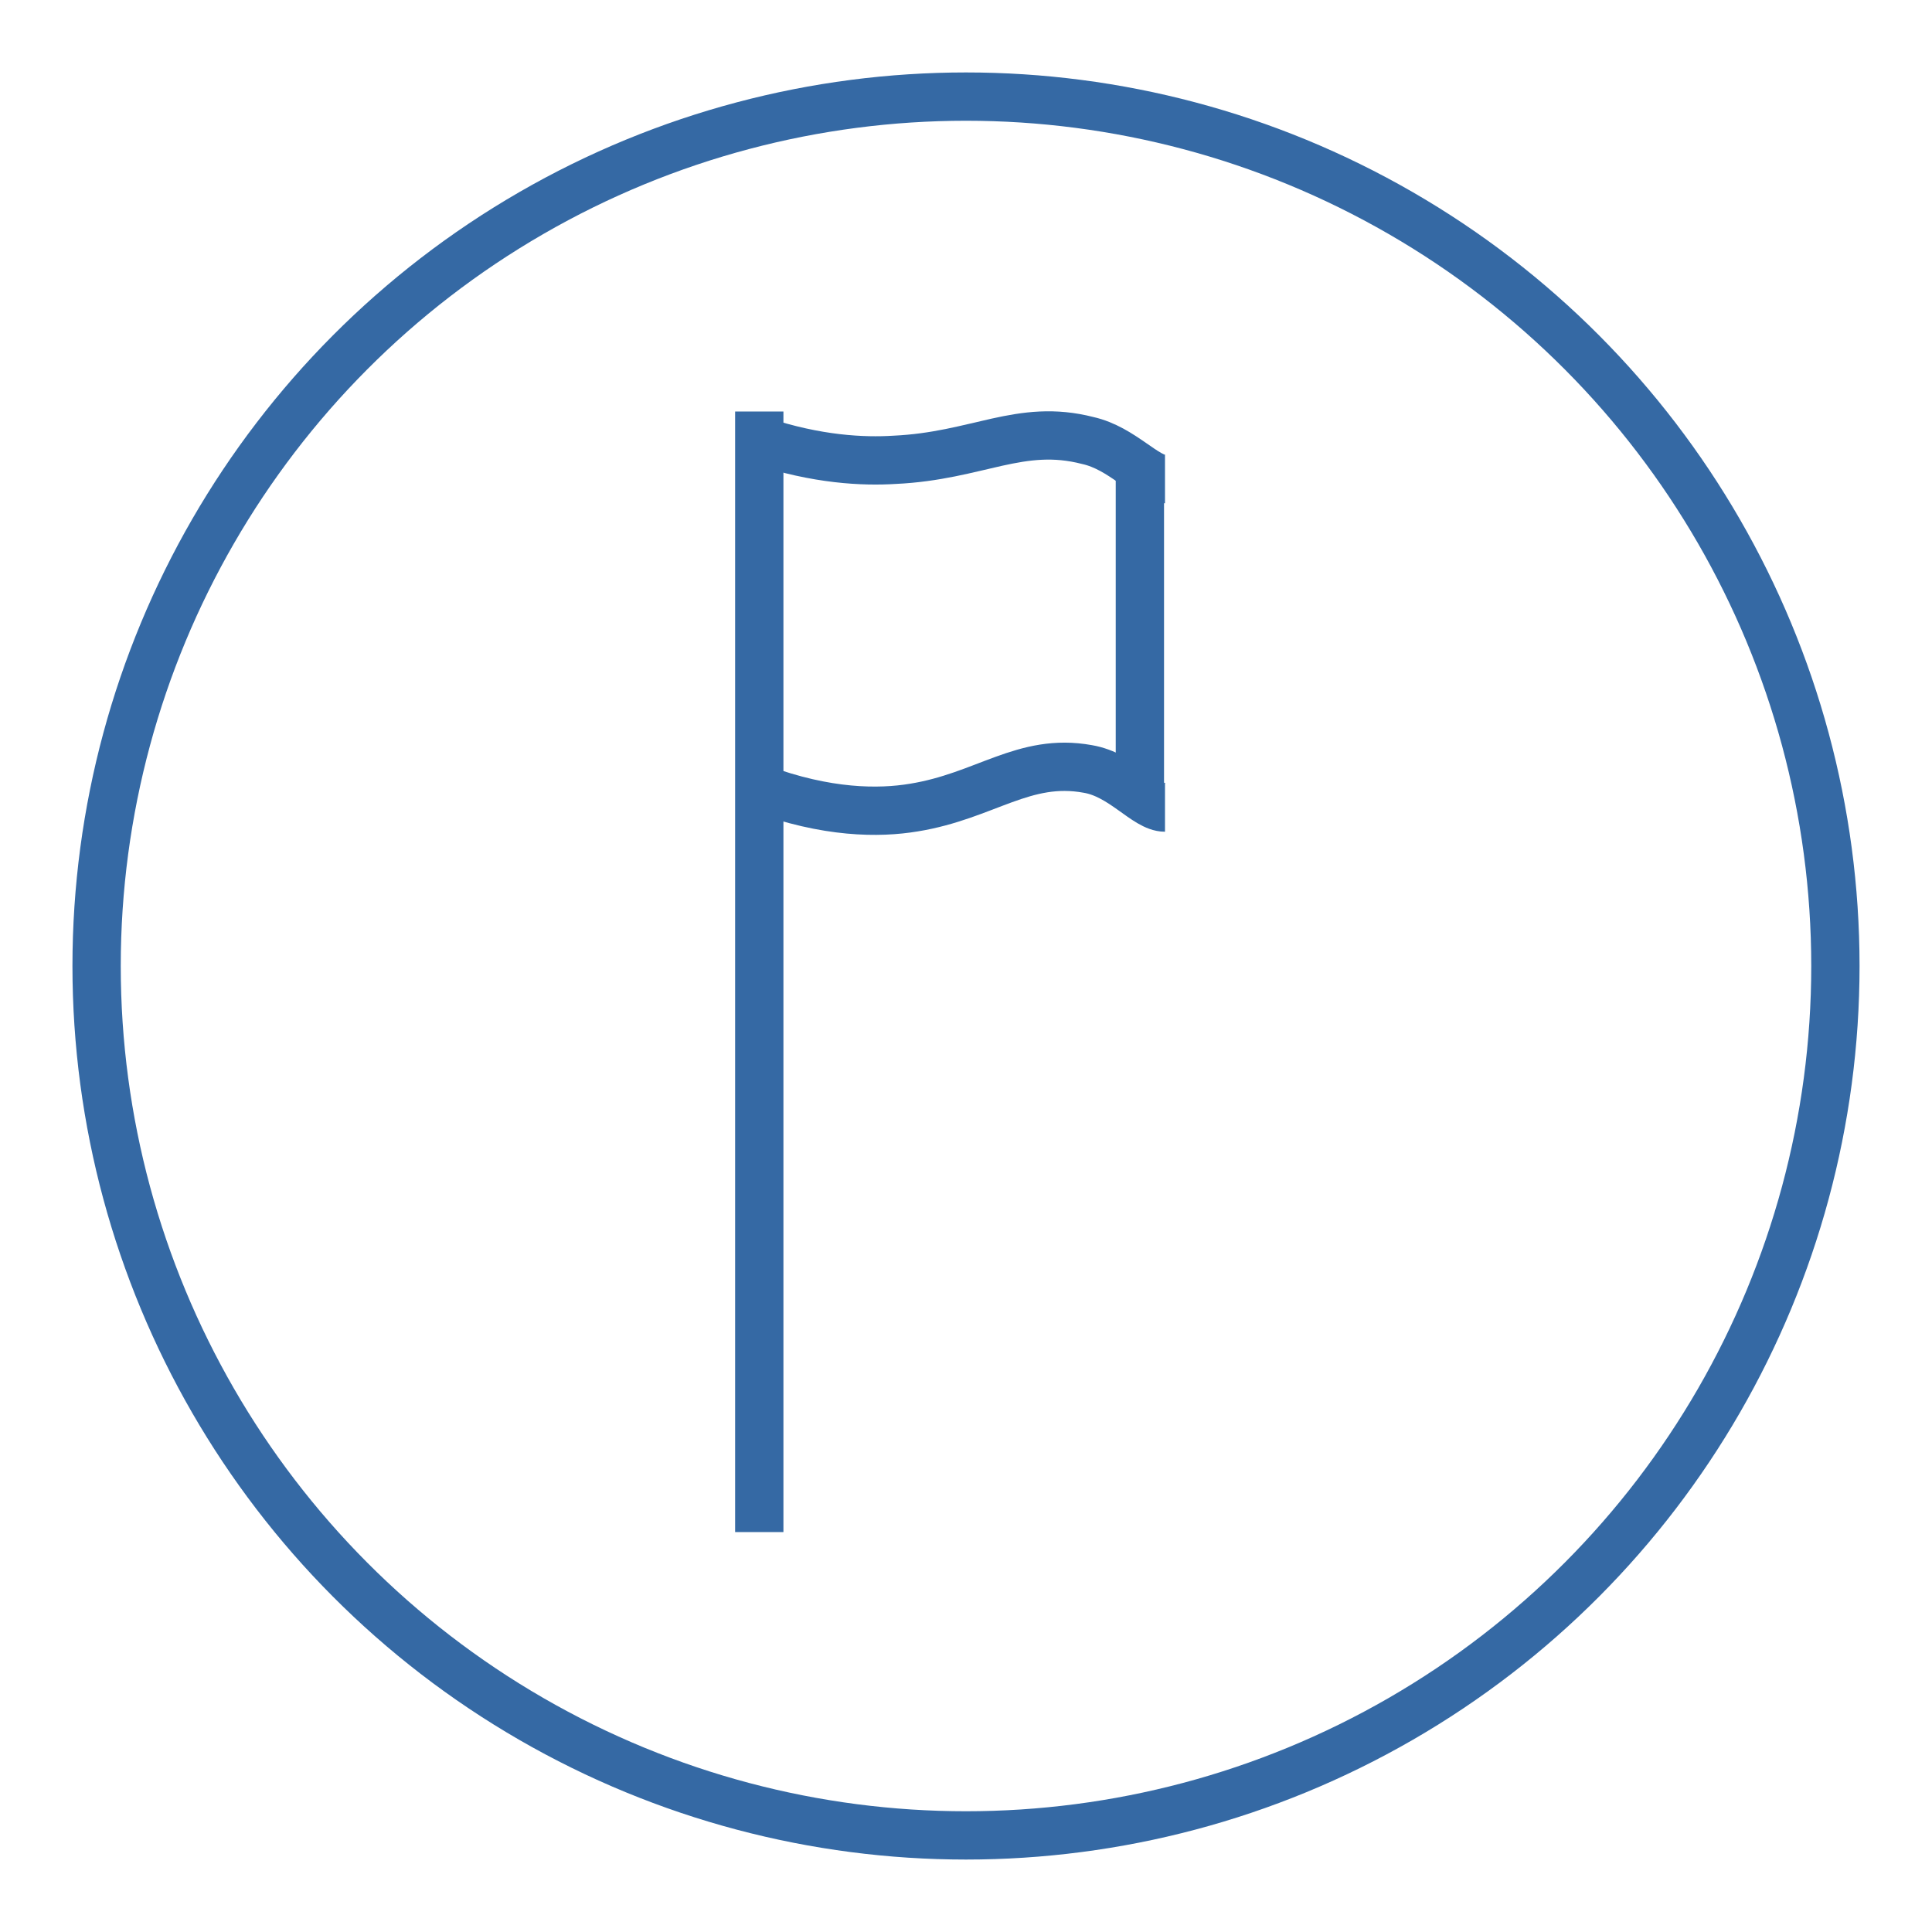 <?xml version="1.0" encoding="utf-8"?><!-- Generator: Adobe Illustrator 21.0.2, SVG Export Plug-In . SVG Version: 6.00 Build 0)  --><svg version="1.1" id="Layer_1" xmlns="http://www.w3.org/2000/svg" xmlns:xlink="http://www.w3.org/1999/xlink" x="0px" y="0px"	 viewBox="0 0 100 100" style="enable-background:new 0 0 100 100;" xml:space="preserve"><style type="text/css">	.st0{fill:none;stroke:#3569A4;stroke-width:2.5;stroke-miterlimit:10;}</style><circle class="st0" cx="50" cy="50" r="45"/><g>	<line class="st0" x1="39.3" y1="21.3" x2="39.3" y2="79.3"/>	<path class="st0" d="M60.3,41.8c-1,0-2.2-1.7-4-2c-3.3-0.6-5.3,1.4-9,2c-1.8,0.3-4.5,0.3-8-1"/>	<path class="st0" d="M60.3,24.8c-1,0-2.2-1.6-4-2c-3.5-0.9-5.7,0.8-10,1c-1.6,0.1-4,0-7-1"/>	<line class="st0" x1="59" y1="24.8" x2="59" y2="41.8"/></g></svg>